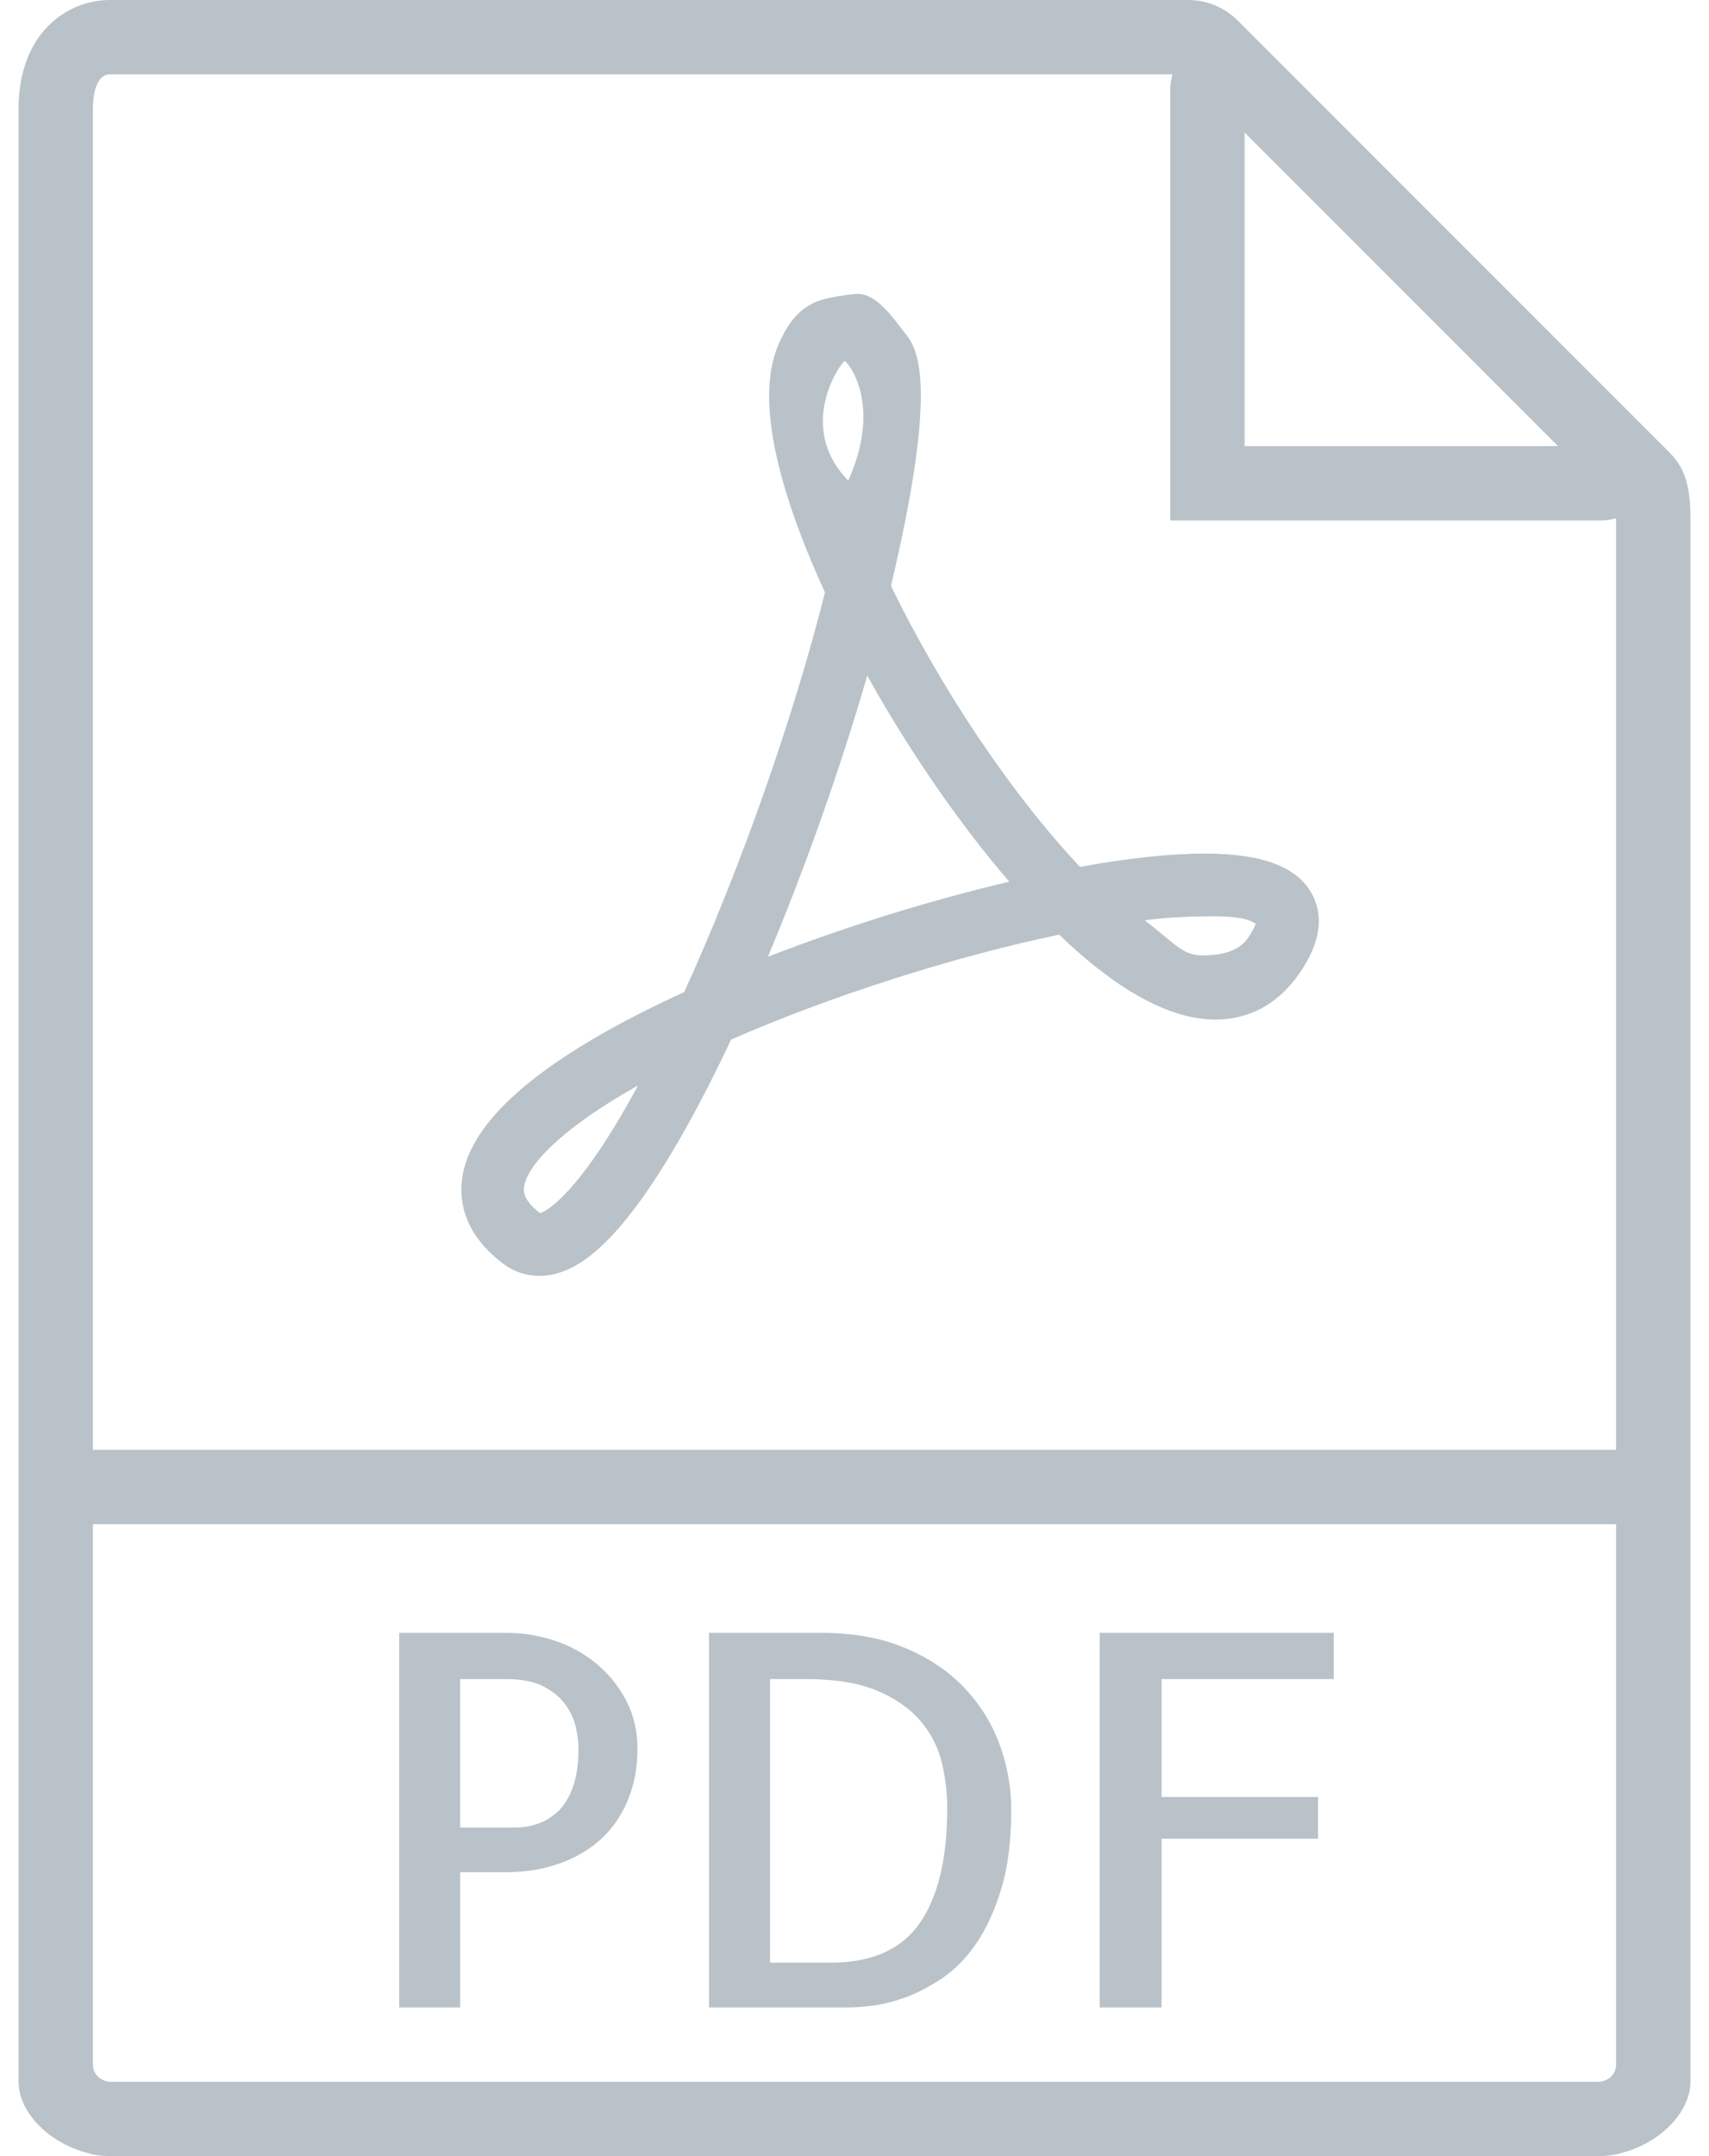 <svg width="46" height="58" viewBox="0 0 46 58" fill="none" xmlns="http://www.w3.org/2000/svg">
<path d="M44.95 12.187L44.179 11.416L34.084 1.321L33.313 0.55C32.964 0.201 32.48 0 31.985 0H2.963C1.777 0 0.5 0.916 0.5 2.926V39V55.537V56C0.5 56.837 1.342 57.653 2.338 57.91C2.388 57.923 2.436 57.942 2.488 57.952C2.644 57.983 2.803 58 2.963 58H43.037C43.197 58 43.356 57.983 43.512 57.952C43.564 57.942 43.612 57.923 43.662 57.91C44.658 57.653 45.5 56.837 45.5 56V55.537V39V13.978C45.5 13.211 45.408 12.645 44.95 12.187ZM41.935 12H33.5V3.565L41.935 12ZM2.963 56C2.892 56 2.828 55.974 2.765 55.951C2.609 55.877 2.5 55.721 2.5 55.537V41H43.5V55.537C43.5 55.721 43.391 55.876 43.235 55.951C43.172 55.974 43.108 56 43.037 56H2.963ZM2.5 39V2.926C2.5 2.709 2.533 2 2.963 2H31.558C31.525 2.126 31.5 2.256 31.5 2.391V14H43.109C43.244 14 43.373 13.975 43.499 13.942C43.499 13.957 43.5 13.963 43.5 13.978V39H2.5Z" fill="#B9C2C9"/>
<path d="M16.042 44.744C15.709 44.471 15.333 44.265 14.914 44.129C14.495 43.992 14.071 43.924 13.643 43.924H10.745V54H12.386V50.363H13.603C14.131 50.363 14.615 50.286 15.052 50.131C15.489 49.976 15.863 49.757 16.173 49.475C16.483 49.193 16.724 48.844 16.898 48.429C17.071 48.014 17.158 47.552 17.158 47.041C17.158 46.558 17.055 46.123 16.85 45.735C16.645 45.347 16.375 45.018 16.042 44.744ZM15.42 48.073C15.319 48.351 15.188 48.567 15.024 48.722C14.86 48.877 14.68 48.989 14.484 49.057C14.288 49.125 14.089 49.16 13.889 49.16H12.385V45.168H13.615C14.034 45.168 14.371 45.234 14.627 45.366C14.882 45.498 15.08 45.662 15.222 45.858C15.363 46.054 15.456 46.259 15.502 46.473C15.547 46.687 15.57 46.876 15.57 47.04C15.57 47.451 15.52 47.795 15.42 48.073Z" fill="#B9C2C9"/>
<path d="M25.954 45.4C25.53 44.954 24.997 44.595 24.354 44.327C23.711 44.059 22.966 43.924 22.119 43.924H19.084V54H22.898C23.025 54 23.221 53.984 23.486 53.952C23.75 53.92 24.042 53.848 24.361 53.733C24.68 53.619 25.01 53.448 25.352 53.22C25.694 52.992 26.001 52.68 26.275 52.283C26.549 51.886 26.774 51.394 26.952 50.806C27.13 50.218 27.219 49.509 27.219 48.68C27.219 48.078 27.114 47.492 26.905 46.923C26.694 46.355 26.378 45.847 25.954 45.4ZM24.758 51.73C24.266 52.441 23.464 52.796 22.352 52.796H20.725V45.167H21.682C22.466 45.167 23.104 45.27 23.596 45.475C24.088 45.68 24.478 45.949 24.765 46.282C25.052 46.615 25.245 46.986 25.346 47.396C25.446 47.806 25.496 48.221 25.496 48.64C25.496 49.989 25.25 51.02 24.758 51.73Z" fill="#B9C2C9"/>
<path d="M29.598 54H31.266V49.461H35.477V48.34H31.266V45.168H35.9V43.924H29.598V54Z" fill="#B9C2C9"/>
<path d="M32.428 22.961C31.509 22.961 30.381 23.081 29.07 23.319C27.24 21.377 25.33 18.541 23.982 15.757C25.319 10.128 24.65 9.331 24.355 8.955C24.041 8.555 23.598 7.906 23.094 7.906C22.883 7.906 22.307 8.002 22.078 8.078C21.502 8.27 21.192 8.714 20.944 9.293C20.237 10.946 21.207 13.764 22.205 15.936C21.352 19.329 19.921 23.39 18.417 26.686C14.627 28.422 12.614 30.127 12.432 31.754C12.366 32.346 12.506 33.215 13.547 33.996C13.832 34.209 14.166 34.322 14.514 34.322C15.389 34.322 16.273 33.652 17.296 32.215C18.042 31.167 18.843 29.738 19.679 27.964C22.357 26.793 25.67 25.735 28.507 25.142C30.087 26.659 31.502 27.427 32.718 27.427C33.614 27.427 34.382 27.015 34.938 26.236C35.517 25.425 35.649 24.699 35.328 24.076C34.943 23.327 33.994 22.961 32.428 22.961ZM14.536 32.634C14.068 32.275 14.095 32.033 14.105 31.942C14.167 31.386 15.038 30.399 17.175 29.198C15.555 32.19 14.685 32.587 14.536 32.634ZM22.736 9.712C22.779 9.698 23.781 10.813 22.832 12.928C21.406 11.469 22.638 9.745 22.736 9.712ZM20.669 25.738C21.684 23.319 22.628 20.648 23.343 18.174C24.466 20.192 25.815 22.15 27.165 23.718C25.031 24.219 22.759 24.926 20.669 25.738ZM33.57 25.259C33.262 25.69 32.594 25.7 32.36 25.7C31.827 25.7 31.628 25.383 30.813 24.756C31.485 24.67 32.119 24.648 32.624 24.648C33.513 24.648 33.676 24.779 33.799 24.845C33.777 24.916 33.719 25.05 33.57 25.259Z" fill="#B9C2C9"/>
</svg>

